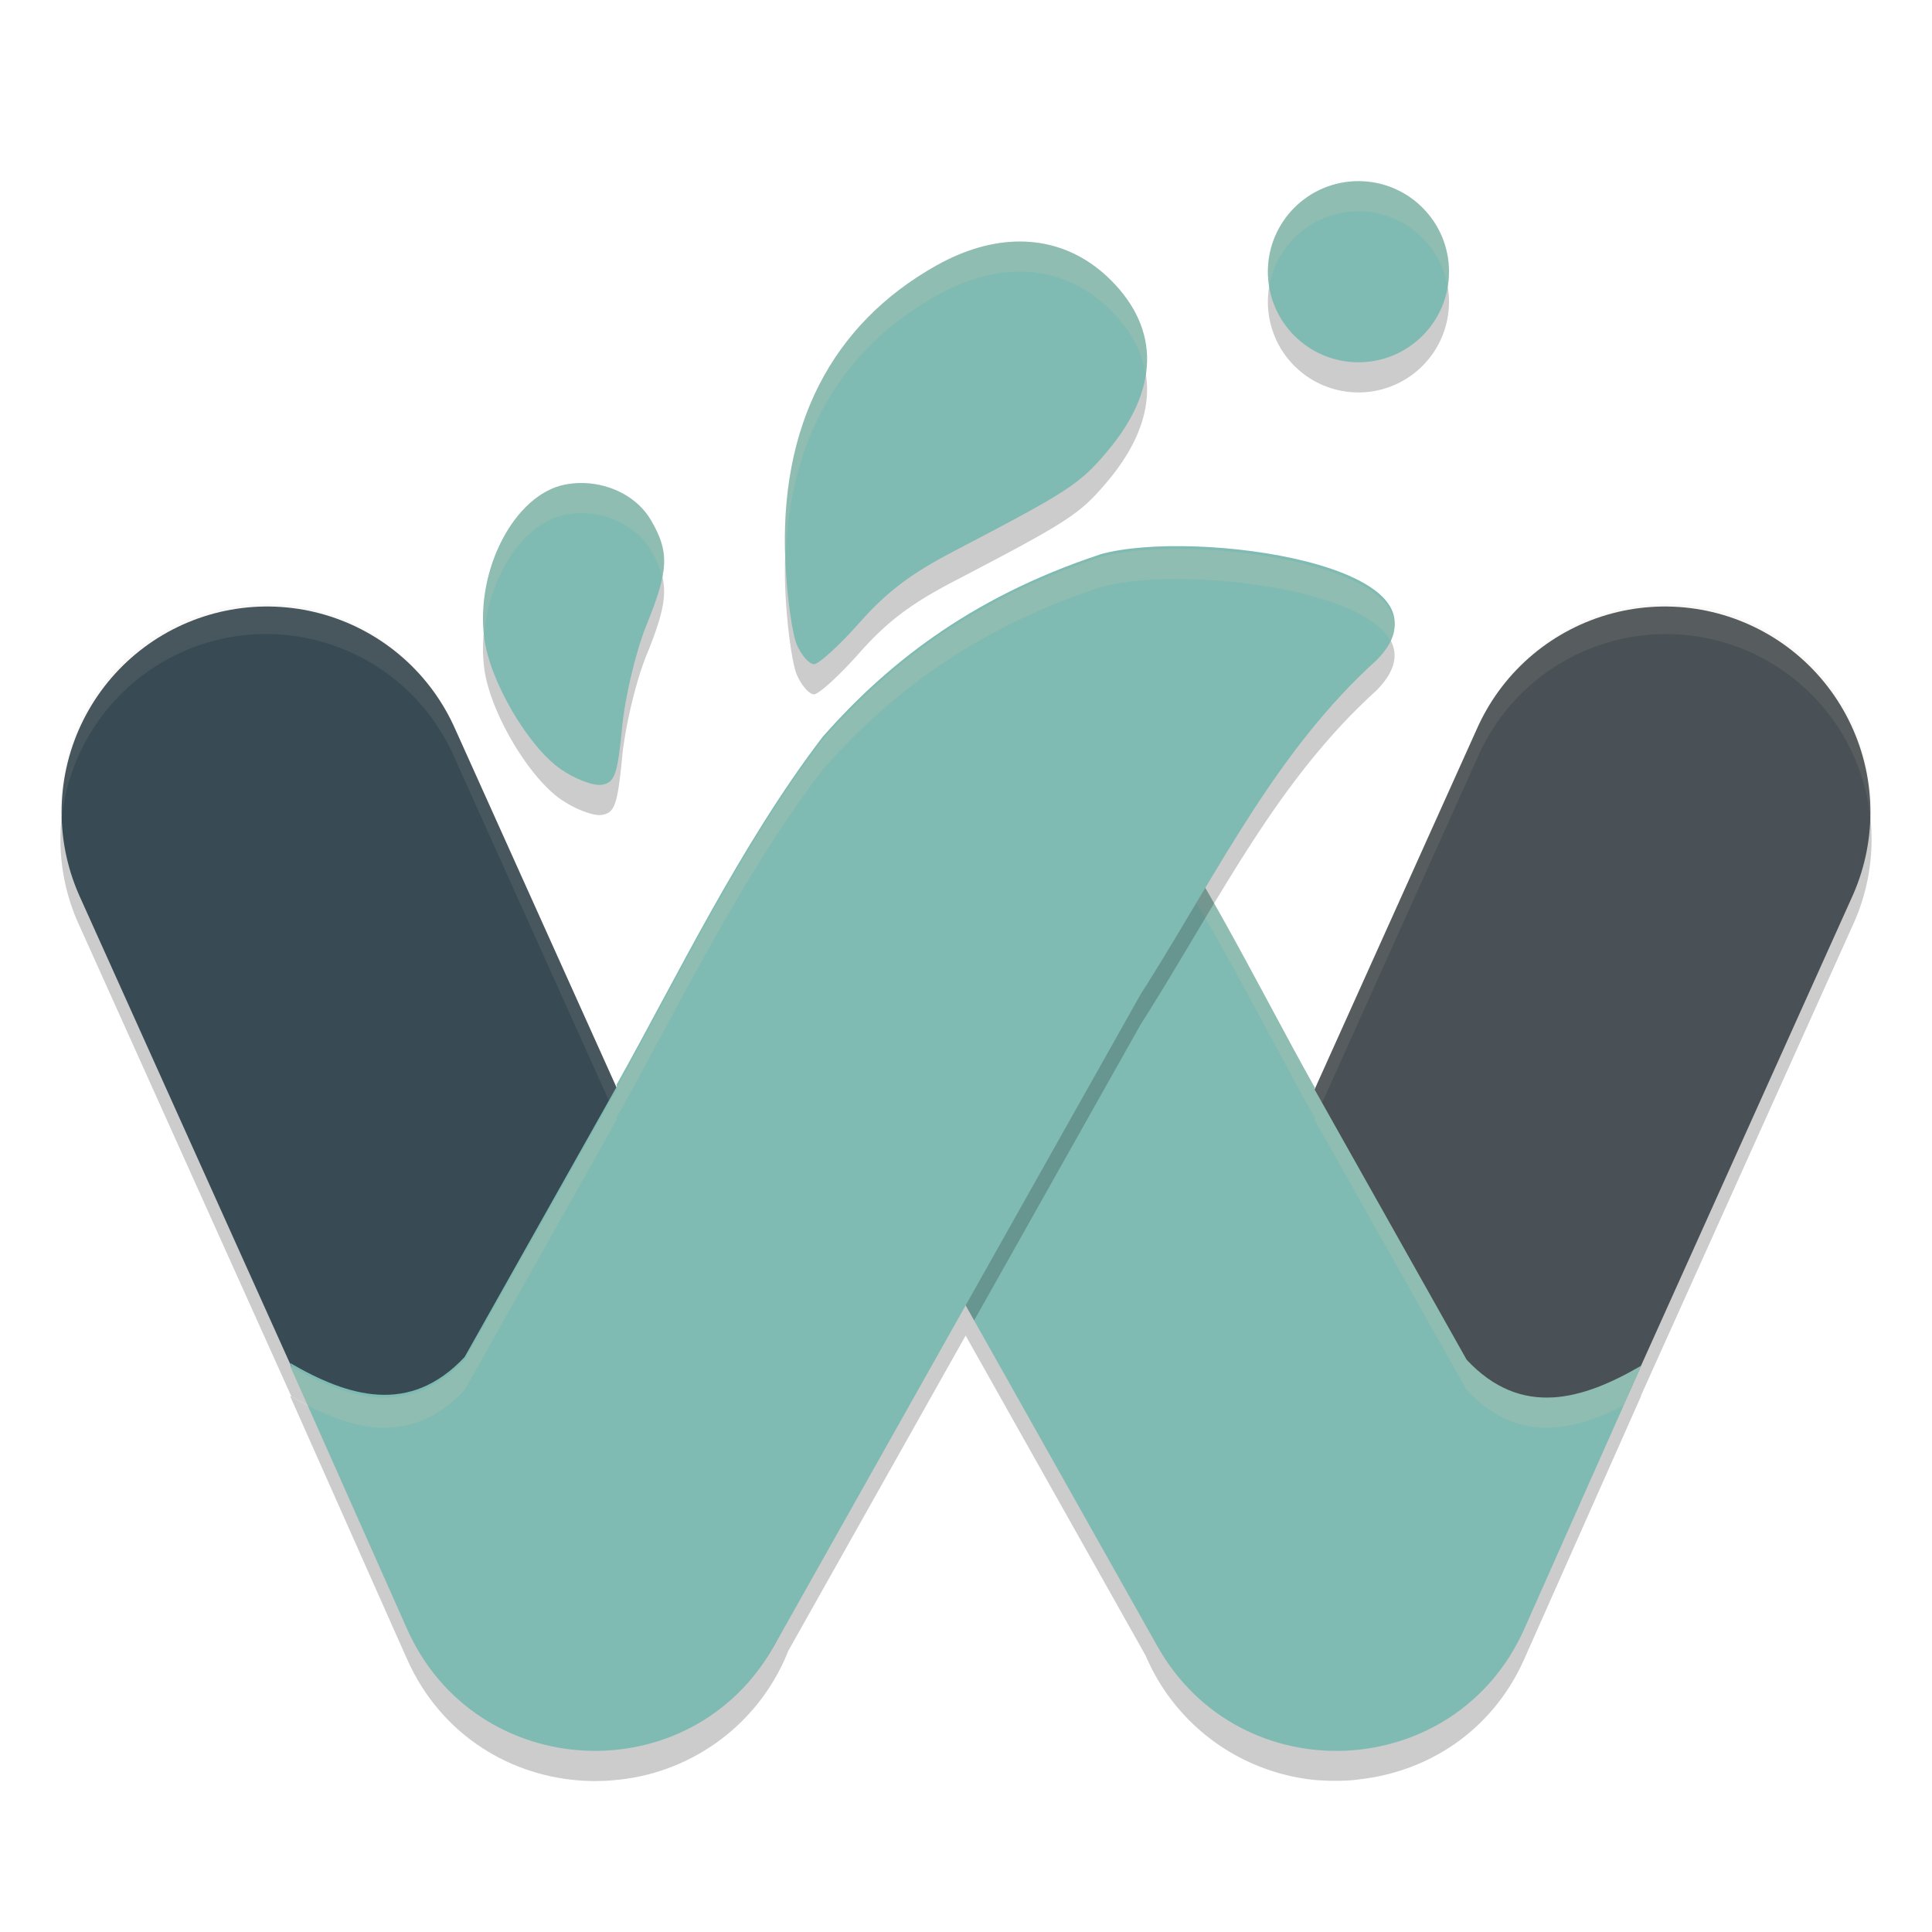 <svg xmlns="http://www.w3.org/2000/svg" width="64" height="64" version="1">
 <path style="opacity:0.2" d="m 55.246,20.997 a 6.81,6.81 0 0 0 -6.305,4.102 l -5.398,11.988 -0.008,-0.016 0.02,-0.035 c -1.114,-1.985 -2.313,-4.297 -3.633,-6.59 -0.622,1.04 -1.233,2.054 -1.898,3.117 l -0.227,0.348 -5.809,10.332 5.965,10.605 a 6.81,6.81 0 0 0 3.961,3.742 6.81,6.81 0 0 0 1.738,0.383 c 0.039,0.003 0.078,0.001 0.117,0.004 a 6.81,6.81 0 0 0 0.648,0.012 c 0.103,-0.002 0.206,-0.005 0.309,-0.012 a 6.81,6.81 0 0 0 0.348,-0.039 c 2.237,-0.262 4.356,-1.591 5.418,-3.977 l 3.875,-8.723 c -0.004,0.002 -0.008,0.002 -0.012,0.004 l 7.004,-15.555 a 6.81,6.81 0 0 0 -6.113,-9.691 z m -46.695,0.004 a 6.81,6.81 0 0 0 -5.91,9.687 l 7.012,15.574 c 1.917,1.107 3.934,1.708 5.738,-0.219 l 5.051,-8.973 -0.023,-0.035 c 0.003,-0.005 0.005,-0.011 0.008,-0.016 L 15.059,25.098 A 6.81,6.81 0 0 0 8.551,21.001 Z m 17.562,33.687 -0.477,0.844 c -1.19,2.113 -3.201,3.246 -5.285,3.437 a 6.81,6.81 0 0 0 5.762,-4.281 z m -5.871,4.289 c -0.214,0.016 -0.43,0.015 -0.645,0.012 a 6.81,6.81 0 0 0 0.645,-0.012 z"/>
 <path style="opacity:0.2" d="m 45,7 a 3,3 0 0 0 -3,3 3,3 0 0 0 3,3 3,3 0 0 0 3,-3 3,3 0 0 0 -3,-3 z m -11.223,2 c -0.877,0.001 -1.807,0.264 -2.746,0.789 -3.505,1.961 -5.23,5.355 -5.012,9.855 0.055,1.137 0.226,2.357 0.379,2.711 0.153,0.354 0.407,0.645 0.566,0.645 0.159,0 0.836,-0.618 1.504,-1.371 0.908,-1.025 1.693,-1.622 3.121,-2.367 3.815,-1.992 4.166,-2.216 5.082,-3.297 1.727,-2.039 1.77,-4.046 0.125,-5.687 C 35.944,9.427 34.905,8.999 33.777,9 Z M 19.344,17 c -0.21,-0.006 -0.423,0.01 -0.633,0.051 -1.665,0.329 -2.967,2.822 -2.668,5.101 0.185,1.414 1.451,3.574 2.531,4.324 0.469,0.326 1.079,0.56 1.355,0.52 0.433,-0.064 0.527,-0.329 0.68,-1.91 0.097,-1.009 0.458,-2.525 0.801,-3.367 0.749,-1.838 0.771,-2.436 0.141,-3.504 -0.428,-0.726 -1.296,-1.187 -2.207,-1.215 z"/>
 <path style="fill:none;stroke:#384b55;stroke-width:13.618;stroke-linecap:round;stroke-linejoin:round" d="M 8.849,26.9 19.744,51.102"/>
 <path style="fill:none;stroke:#495156;stroke-width:13.618;stroke-linecap:round;stroke-linejoin:round" d="M 44.256,51.102 55.151,26.9 v 0 0"/>
 <path style="opacity:0.1;fill:#d3c6aa" d="M 55.244 20.004 A 6.81 6.81 0 0 0 48.941 24.105 L 38.047 48.307 A 6.81 6.81 0 0 0 37.432 51.717 A 6.81 6.81 0 0 1 38.047 49.307 L 48.941 25.105 A 6.81 6.81 0 0 1 55.244 21.004 A 6.81 6.81 0 0 1 61.975 27.287 A 6.81 6.81 0 0 0 55.244 20.004 z M 8.551 20.008 A 6.81 6.81 0 0 0 2.025 27.344 A 6.81 6.81 0 0 1 8.551 21.008 A 6.81 6.81 0 0 1 15.059 25.105 L 25.953 49.307 A 6.81 6.81 0 0 1 26.568 51.658 A 6.81 6.81 0 0 0 25.953 48.307 L 15.059 24.105 A 6.81 6.81 0 0 0 8.551 20.008 z"/>
 <path style="fill:#7fbbb3" d="m 31.404,24.643 c 9.753,9.432 1.049,-1.335 2.885,-0.714 4.454,1.473 0.416,-1.712 2.427,0.56 2.748,3.593 4.895,8.078 6.841,11.546 l -0.021,0.035 5.048,8.974 c 1.819,1.942 3.854,1.321 5.785,0.197 l -3.875,8.719 c -2.276,5.114 -9.409,5.45 -12.155,0.572 L 26.177,32.912 25.954,32.564 c -2.431,-3.885 4.37,-0.841 1.105,-3.796 -0.365,-0.323 0.764,-0.721 0.99,-1.274 0.916,-2.244 0.787,1.129 2.716,0.726 0.402,-0.055 -0.44,0.007 0,0 z"/>
 <path style="opacity:0.2;fill:#d3c6aa" d="M 36.113 23.65 C 36.094 23.683 36.22 23.875 36.467 24.182 C 36.559 23.96 36.154 23.582 36.113 23.65 z M 36.467 24.182 C 36.382 24.385 35.885 24.457 34.289 23.93 C 33.864 23.786 34.012 24.264 34.357 24.949 C 35.885 25.446 36.384 25.381 36.467 25.182 C 35.706 24.236 36.603 24.853 36.467 25.182 C 36.549 25.283 36.59 25.347 36.715 25.488 C 39.463 29.081 41.611 33.567 43.557 37.035 L 43.535 37.07 L 48.584 46.043 C 50.22 47.789 52.029 47.459 53.781 46.559 L 54.367 45.24 C 52.436 46.364 50.403 46.985 48.584 45.043 L 43.535 36.07 L 43.557 36.035 C 41.611 32.567 39.463 28.081 36.715 24.488 C 36.59 24.347 36.549 24.283 36.467 24.182 z M 31.404 24.643 L 30.77 28.201 C 30.865 28.195 30.951 28.195 30.766 28.221 C 28.837 28.624 28.965 25.251 28.049 27.494 C 27.823 28.047 26.693 28.444 27.059 28.768 C 27.212 28.907 27.322 29.021 27.434 29.135 C 27.678 28.945 27.95 28.737 28.049 28.494 C 28.965 26.251 28.837 29.624 30.766 29.221 C 30.528 29.225 30.657 29.208 30.77 29.201 L 31.404 25.643 C 36.442 30.514 36.538 29.979 35.723 28.426 C 35.146 28.11 33.865 27.022 31.404 24.643 z M 30.77 29.201 L 30.766 29.221 C 30.951 29.195 30.865 29.195 30.77 29.201 z M 30.766 28.221 L 30.77 28.201 C 30.657 28.208 30.528 28.225 30.766 28.221 z M 27.535 30.234 C 26.694 30.396 24.967 30.192 25.553 31.764 C 26.21 30.893 29.012 31.818 27.535 30.234 z"/>
 <path style="fill:#7fbbb3" d="m 36.458,18.361 c -4.454,1.473 -7.187,3.765 -9.198,6.037 C 24.513,27.99 22.365,32.475 20.419,35.943 l 0.021,0.035 -5.048,8.974 c -1.819,1.942 -3.854,1.321 -5.785,0.197 L 13.483,53.868 c 2.276,5.114 9.409,5.45 12.155,0.572 L 37.798,32.821 38.022,32.472 c 2.431,-3.885 4.312,-7.74 7.578,-10.695 2.988,-3.015 -6.027,-4.289 -9.142,-3.417 z"/>
 <circle style="fill:#7fbbb3" cx="45" cy="9.001" r="3"/>
 <path style="fill:#7fbbb3" d="m 33.779,8.001 c -0.877,0.001 -1.808,0.262 -2.747,0.787 -3.505,1.961 -5.232,5.356 -5.014,9.857 0.055,1.137 0.226,2.358 0.379,2.712 0.153,0.354 0.409,0.644 0.568,0.644 0.159,0 0.835,-0.616 1.503,-1.37 0.908,-1.025 1.695,-1.621 3.123,-2.367 3.815,-1.992 4.163,-2.219 5.079,-3.3 1.727,-2.039 1.772,-4.044 0.127,-5.685 C 35.945,8.428 34.906,7.999 33.779,8.001 Z"/>
 <path style="fill:#7fbbb3" d="m 19.344,16.002 c -0.21,-0.006 -0.422,0.01 -0.632,0.052 -1.665,0.329 -2.968,2.818 -2.669,5.098 0.185,1.414 1.451,3.577 2.531,4.327 0.469,0.326 1.079,0.559 1.355,0.518 0.433,-0.064 0.527,-0.329 0.68,-1.91 0.097,-1.009 0.458,-2.524 0.801,-3.367 0.749,-1.838 0.773,-2.437 0.143,-3.505 -0.428,-0.726 -1.298,-1.185 -2.208,-1.213 z"/>
 <path style="opacity:0.2" d="m 36.458,19.452 c -4.454,1.473 -7.187,3.765 -9.198,6.037 -2.748,3.593 -4.895,8.078 -6.841,11.546 l 0.021,0.035 -5.048,8.974 c -1.819,1.942 -3.854,1.321 -5.785,0.197 L 13.483,54.959 c 2.276,5.114 9.409,5.45 12.155,0.572 l 12.161,-21.619 0.223,-0.348 c 2.431,-3.885 4.312,-7.74 7.578,-10.695 2.988,-3.015 -6.027,-4.289 -9.142,-3.417 z"/>
 <path style="fill:#7fbbb3" d="m 36.458,18.452 c -4.454,1.473 -7.187,3.765 -9.198,6.037 -2.748,3.593 -4.895,8.078 -6.841,11.546 l 0.021,0.035 -5.048,8.974 c -1.819,1.942 -3.854,1.321 -5.785,0.197 L 13.483,53.959 c 2.276,5.114 9.409,5.45 12.155,0.572 l 12.161,-21.619 0.223,-0.348 c 2.431,-3.885 4.312,-7.74 7.578,-10.695 2.988,-3.015 -6.027,-4.289 -9.142,-3.417 z"/>
 <path style="opacity:0.2;fill:#d3c6aa" d="M 45 6 A 3 3 0 0 0 42 9 A 3 3 0 0 0 42.043 9.486 A 3 3 0 0 1 45 7 A 3 3 0 0 1 47.957 9.514 A 3 3 0 0 0 48 9 A 3 3 0 0 0 45 6 z M 33.779 8 C 32.902 8.001 31.97 8.264 31.031 8.789 C 27.526 10.75 25.799 14.144 26.018 18.645 C 26.019 18.665 26.022 18.684 26.023 18.705 C 26.079 14.677 27.778 11.609 31.031 9.789 C 31.97 9.264 32.902 9.001 33.779 9 C 34.907 8.999 35.944 9.429 36.797 10.279 C 37.448 10.929 37.825 11.637 37.947 12.381 C 38.105 11.27 37.735 10.215 36.797 9.279 C 35.944 8.429 34.907 7.999 33.779 8 z M 19.344 16.002 C 19.134 15.996 18.922 16.012 18.713 16.053 C 17.084 16.375 15.812 18.764 16.037 21.002 C 16.206 19.101 17.327 17.327 18.713 17.053 C 18.922 17.012 19.134 16.996 19.344 17.002 C 20.254 17.03 21.124 17.489 21.553 18.215 C 21.748 18.546 21.874 18.833 21.941 19.125 C 22.088 18.386 21.954 17.894 21.553 17.215 C 21.124 16.489 20.254 16.03 19.344 16.002 z M 39.621 18.195 C 38.385 18.151 37.236 18.233 36.457 18.451 C 32.003 19.924 29.27 22.216 27.26 24.488 C 24.512 28.081 22.366 32.567 20.42 36.035 L 20.441 36.07 L 15.393 45.043 C 13.573 46.985 11.538 46.364 9.607 45.24 L 10.193 46.557 C 11.946 47.458 13.756 47.79 15.393 46.043 L 20.441 37.07 L 20.42 37.035 C 22.366 33.567 24.512 29.081 27.26 25.488 C 29.27 23.216 32.003 20.924 36.457 19.451 C 37.236 19.233 38.385 19.151 39.621 19.195 C 42.308 19.291 45.401 19.992 46.059 21.229 C 46.937 19.369 42.962 18.314 39.621 18.195 z"/>
</svg>
